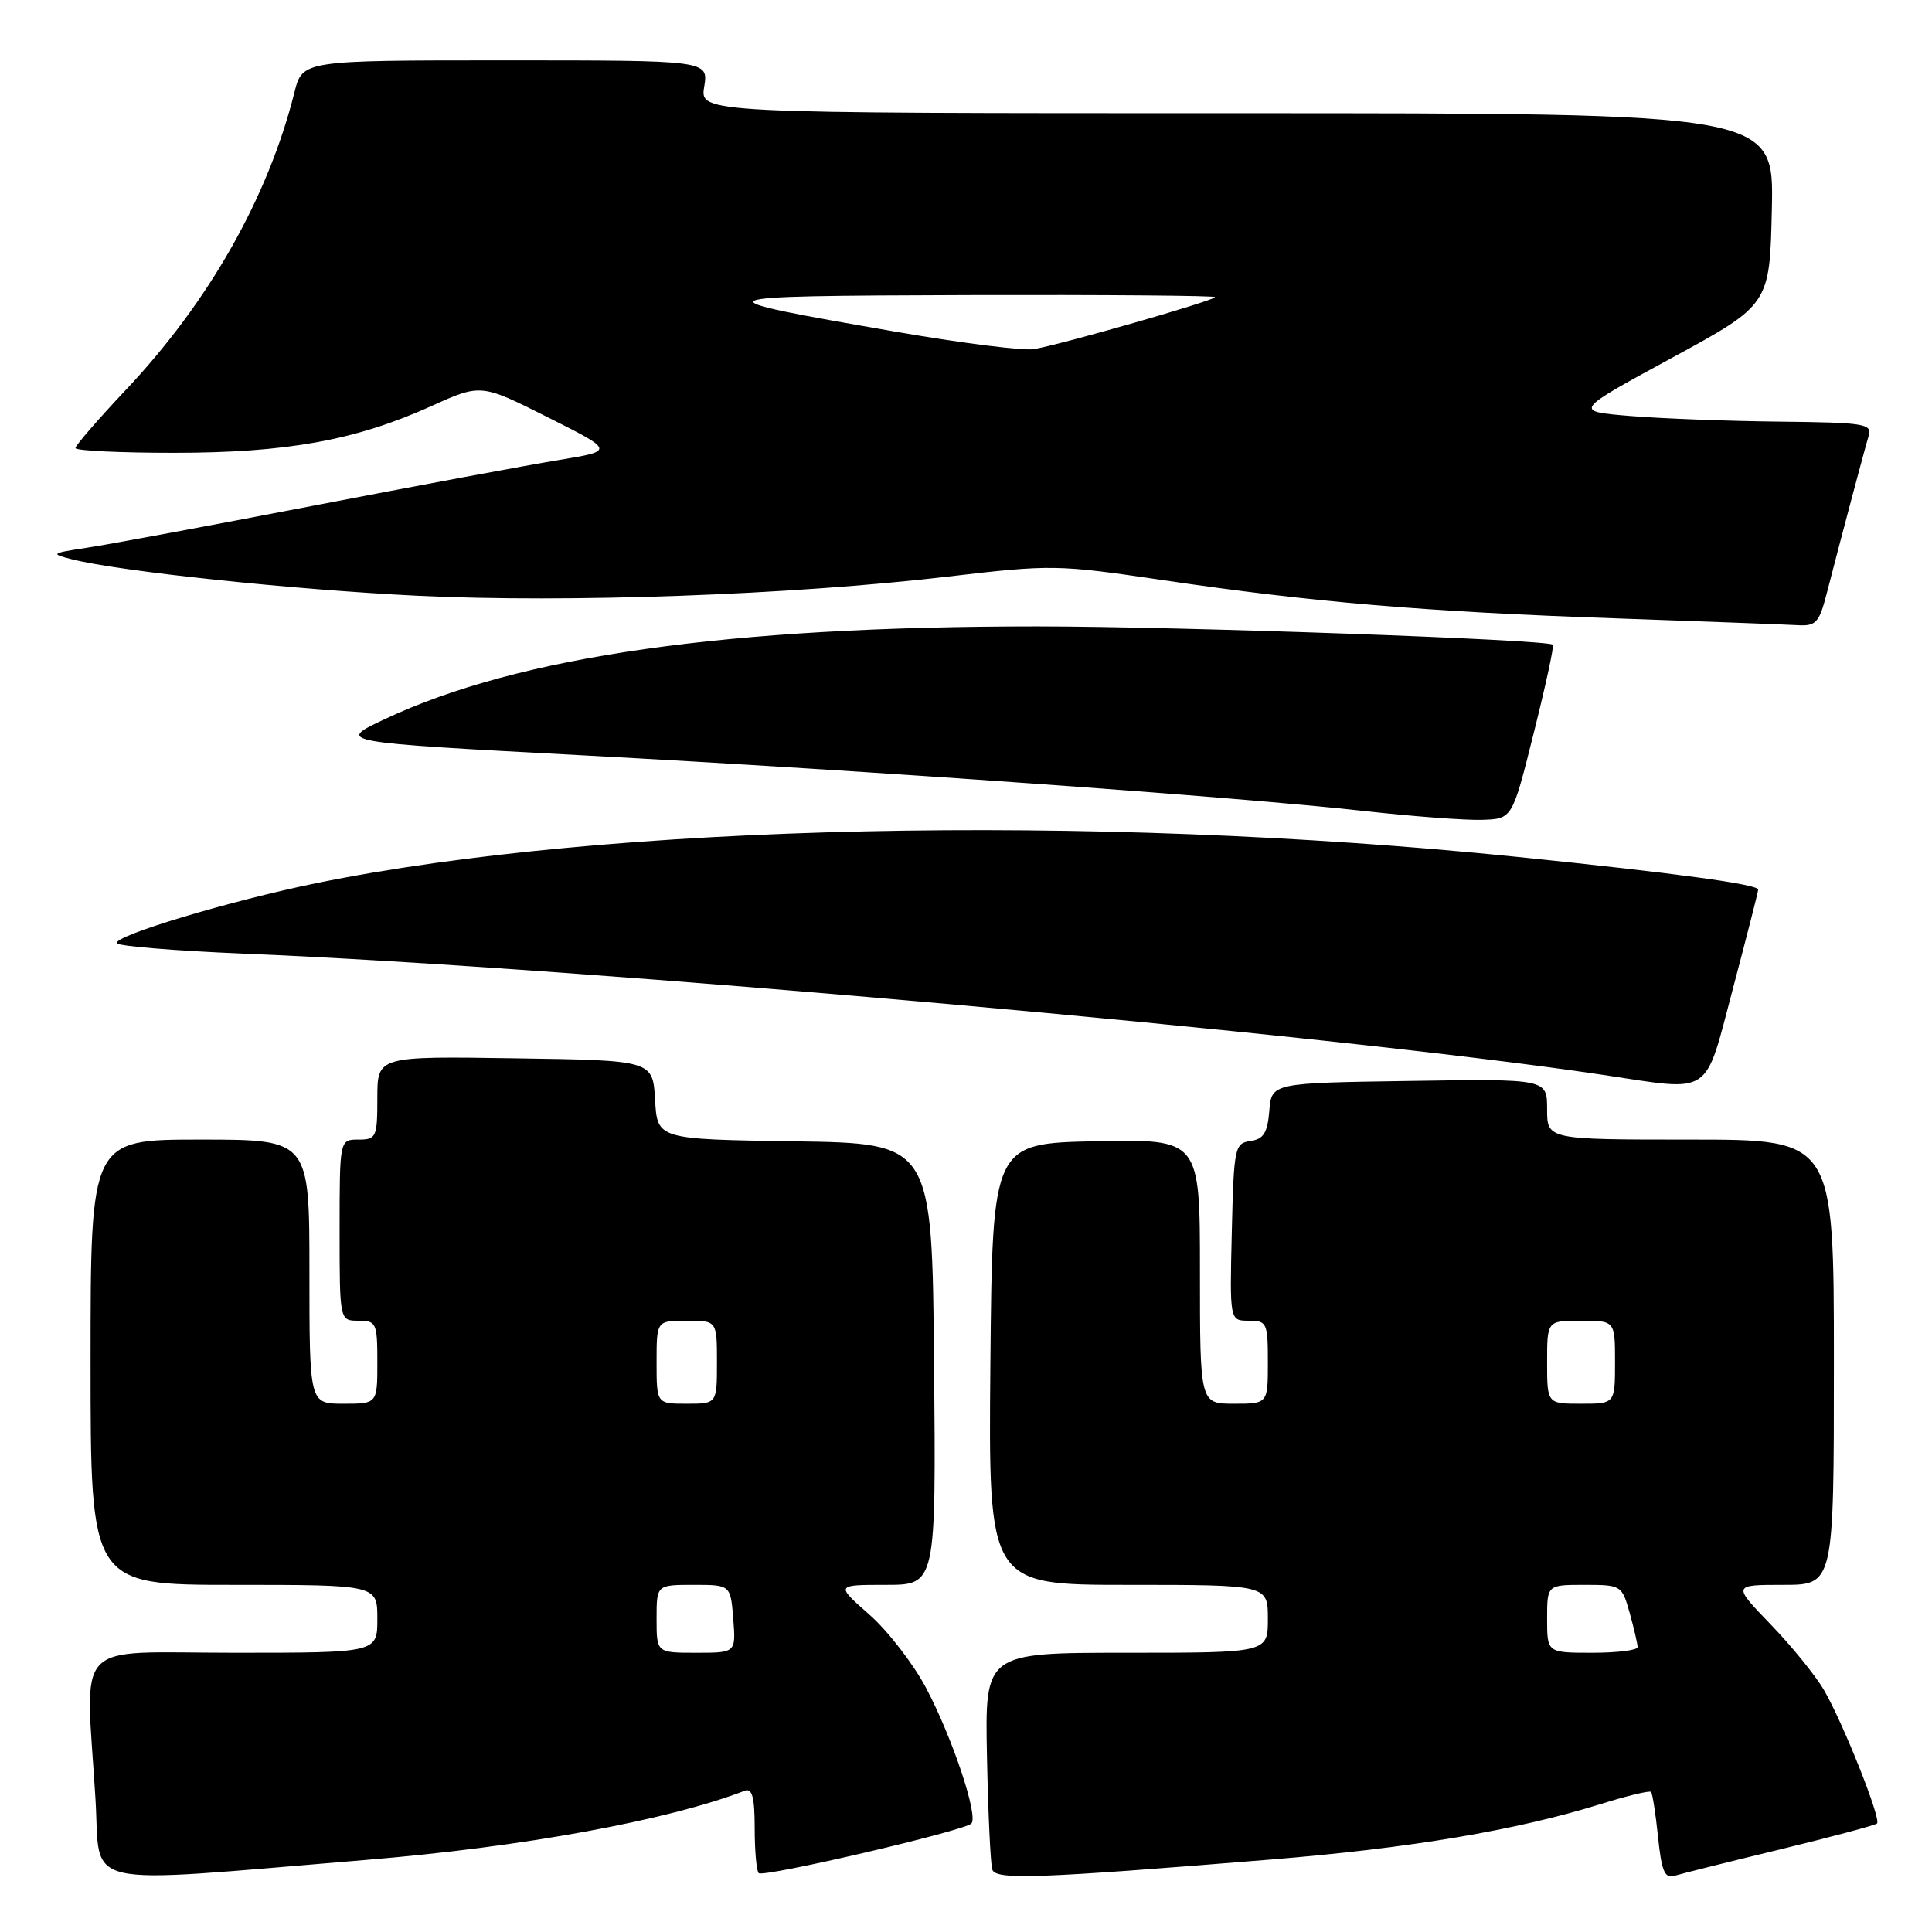 <?xml version="1.0" encoding="UTF-8" standalone="no"?>
<!DOCTYPE svg PUBLIC "-//W3C//DTD SVG 1.1//EN" "http://www.w3.org/Graphics/SVG/1.1/DTD/svg11.dtd" >
<svg xmlns="http://www.w3.org/2000/svg" xmlns:xlink="http://www.w3.org/1999/xlink" version="1.1" viewBox="0 0 256 256">
 <g >
 <path fill="currentColor"
d=" M 48.50 246.45 C 69.16 244.75 88.40 241.24 98.70 237.28 C 99.67 236.91 100.00 238.18 100.00 242.23 C 100.00 245.22 100.24 247.91 100.53 248.20 C 101.14 248.81 127.72 242.61 128.71 241.63 C 129.67 240.66 126.23 230.33 122.72 223.68 C 121.03 220.48 117.64 216.09 115.18 213.93 C 110.72 210.00 110.72 210.00 117.37 210.00 C 124.03 210.00 124.03 210.00 123.77 180.75 C 123.50 151.50 123.50 151.50 105.30 151.23 C 87.10 150.96 87.10 150.96 86.80 145.73 C 86.50 140.50 86.50 140.50 68.25 140.23 C 50.00 139.95 50.00 139.95 50.00 145.48 C 50.00 150.70 49.86 151.00 47.50 151.00 C 45.00 151.00 45.00 151.00 45.00 163.00 C 45.00 175.00 45.00 175.00 47.50 175.00 C 49.86 175.00 50.00 175.30 50.00 180.50 C 50.00 186.00 50.00 186.00 45.50 186.00 C 41.00 186.00 41.00 186.00 41.00 168.50 C 41.00 151.00 41.00 151.00 26.50 151.00 C 12.00 151.00 12.00 151.00 12.00 180.50 C 12.00 210.00 12.00 210.00 31.00 210.00 C 50.00 210.00 50.00 210.00 50.00 214.50 C 50.00 219.00 50.00 219.00 31.00 219.00 C 9.31 219.00 11.34 216.86 12.65 238.37 C 13.39 250.47 9.75 249.64 48.50 246.45 Z  M 168.50 246.39 C 186.87 244.89 200.91 242.53 212.13 239.04 C 215.58 237.96 218.57 237.24 218.77 237.44 C 218.96 237.63 219.38 240.32 219.70 243.42 C 220.17 247.98 220.59 248.95 221.89 248.55 C 222.78 248.28 229.08 246.70 235.90 245.05 C 242.72 243.39 248.49 241.85 248.72 241.62 C 249.29 241.05 244.25 228.37 241.72 224.00 C 240.61 222.07 237.42 218.14 234.63 215.25 C 229.57 210.00 229.57 210.00 236.28 210.00 C 243.00 210.00 243.00 210.00 243.00 180.50 C 243.00 151.00 243.00 151.00 224.00 151.00 C 205.00 151.00 205.00 151.00 205.00 146.98 C 205.00 142.95 205.00 142.95 186.75 143.23 C 168.50 143.50 168.50 143.50 168.19 147.19 C 167.95 150.11 167.43 150.94 165.69 151.19 C 163.60 151.49 163.49 152.02 163.22 163.25 C 162.94 175.00 162.94 175.00 165.47 175.00 C 167.87 175.00 168.00 175.28 168.00 180.50 C 168.00 186.00 168.00 186.00 163.50 186.00 C 159.00 186.00 159.00 186.00 159.00 168.47 C 159.00 150.94 159.00 150.94 145.25 151.22 C 131.50 151.50 131.50 151.50 131.23 180.75 C 130.97 210.00 130.97 210.00 149.48 210.00 C 168.00 210.00 168.00 210.00 168.00 214.50 C 168.00 219.00 168.00 219.00 149.25 219.00 C 130.50 219.00 130.50 219.00 130.78 232.75 C 130.93 240.31 131.25 247.06 131.49 247.74 C 131.98 249.12 137.48 248.92 168.50 246.39 Z  M 229.62 131.00 C 231.44 124.12 232.95 118.22 232.97 117.88 C 233.00 117.18 222.05 115.69 201.00 113.54 C 144.30 107.76 80.57 109.15 42.02 117.00 C 30.46 119.36 14.91 124.04 15.49 124.99 C 15.73 125.37 23.18 125.98 32.04 126.35 C 78.04 128.24 175.89 136.97 212.50 142.44 C 227.04 144.62 225.79 145.45 229.62 131.00 Z  M 203.23 97.12 C 204.80 90.87 205.94 85.60 205.76 85.43 C 205.07 84.74 156.34 83.01 137.45 83.00 C 96.35 83.00 68.81 86.91 51.00 95.28 C 44.50 98.34 44.50 98.34 77.50 100.10 C 115.30 102.12 163.54 105.56 180.75 107.46 C 187.21 108.18 194.27 108.71 196.44 108.63 C 200.39 108.50 200.39 108.50 203.23 97.12 Z  M 242.02 78.75 C 244.00 71.08 247.07 59.53 247.61 57.75 C 248.09 56.15 247.05 55.99 235.82 55.87 C 229.04 55.80 220.12 55.46 216.00 55.12 C 208.50 54.50 208.50 54.50 221.50 47.44 C 234.50 40.37 234.50 40.37 234.78 27.69 C 235.06 15.00 235.06 15.00 163.90 15.00 C 92.74 15.00 92.74 15.00 93.31 11.50 C 93.87 8.00 93.87 8.00 66.98 8.00 C 40.08 8.00 40.08 8.00 39.01 12.25 C 35.53 26.14 27.67 40.02 16.64 51.70 C 12.99 55.57 10.00 59.03 10.00 59.37 C 10.00 59.72 15.87 60.00 23.05 60.00 C 37.98 60.00 47.14 58.34 57.11 53.83 C 63.72 50.84 63.72 50.84 72.58 55.29 C 81.44 59.74 81.44 59.74 73.97 60.97 C 69.86 61.64 55.25 64.36 41.50 67.01 C 27.75 69.66 14.25 72.17 11.50 72.58 C 6.76 73.30 6.66 73.38 9.50 74.10 C 15.83 75.71 38.73 78.13 55.36 78.94 C 75.17 79.90 104.93 78.83 125.60 76.40 C 139.34 74.79 140.08 74.80 154.10 76.87 C 173.96 79.80 188.85 81.06 214.00 81.93 C 225.82 82.35 236.72 82.75 238.21 82.84 C 240.61 82.98 241.05 82.50 242.02 78.75 Z  M 87.00 214.50 C 87.00 210.00 87.00 210.00 91.90 210.00 C 96.80 210.00 96.80 210.00 97.16 214.50 C 97.51 219.00 97.51 219.00 92.26 219.00 C 87.00 219.00 87.00 219.00 87.00 214.50 Z  M 87.00 180.50 C 87.00 175.00 87.00 175.00 91.00 175.00 C 95.00 175.00 95.00 175.00 95.00 180.50 C 95.00 186.00 95.00 186.00 91.00 186.00 C 87.00 186.00 87.00 186.00 87.00 180.50 Z  M 205.00 214.50 C 205.00 210.00 205.00 210.00 209.95 210.00 C 214.82 210.00 214.92 210.06 215.95 213.75 C 216.52 215.81 216.99 217.84 216.99 218.25 C 217.00 218.66 214.30 219.00 211.00 219.00 C 205.00 219.00 205.00 219.00 205.00 214.50 Z  M 205.00 180.50 C 205.00 175.00 205.00 175.00 209.50 175.00 C 214.00 175.00 214.00 175.00 214.00 180.50 C 214.00 186.00 214.00 186.00 209.50 186.00 C 205.00 186.00 205.00 186.00 205.00 180.50 Z  M 119.00 44.01 C 91.96 39.32 92.16 39.22 128.25 39.10 C 146.26 39.05 161.00 39.17 161.00 39.37 C 161.00 39.80 140.69 45.64 137.00 46.26 C 135.62 46.50 127.53 45.48 119.00 44.01 Z "/>
</g>
</svg>